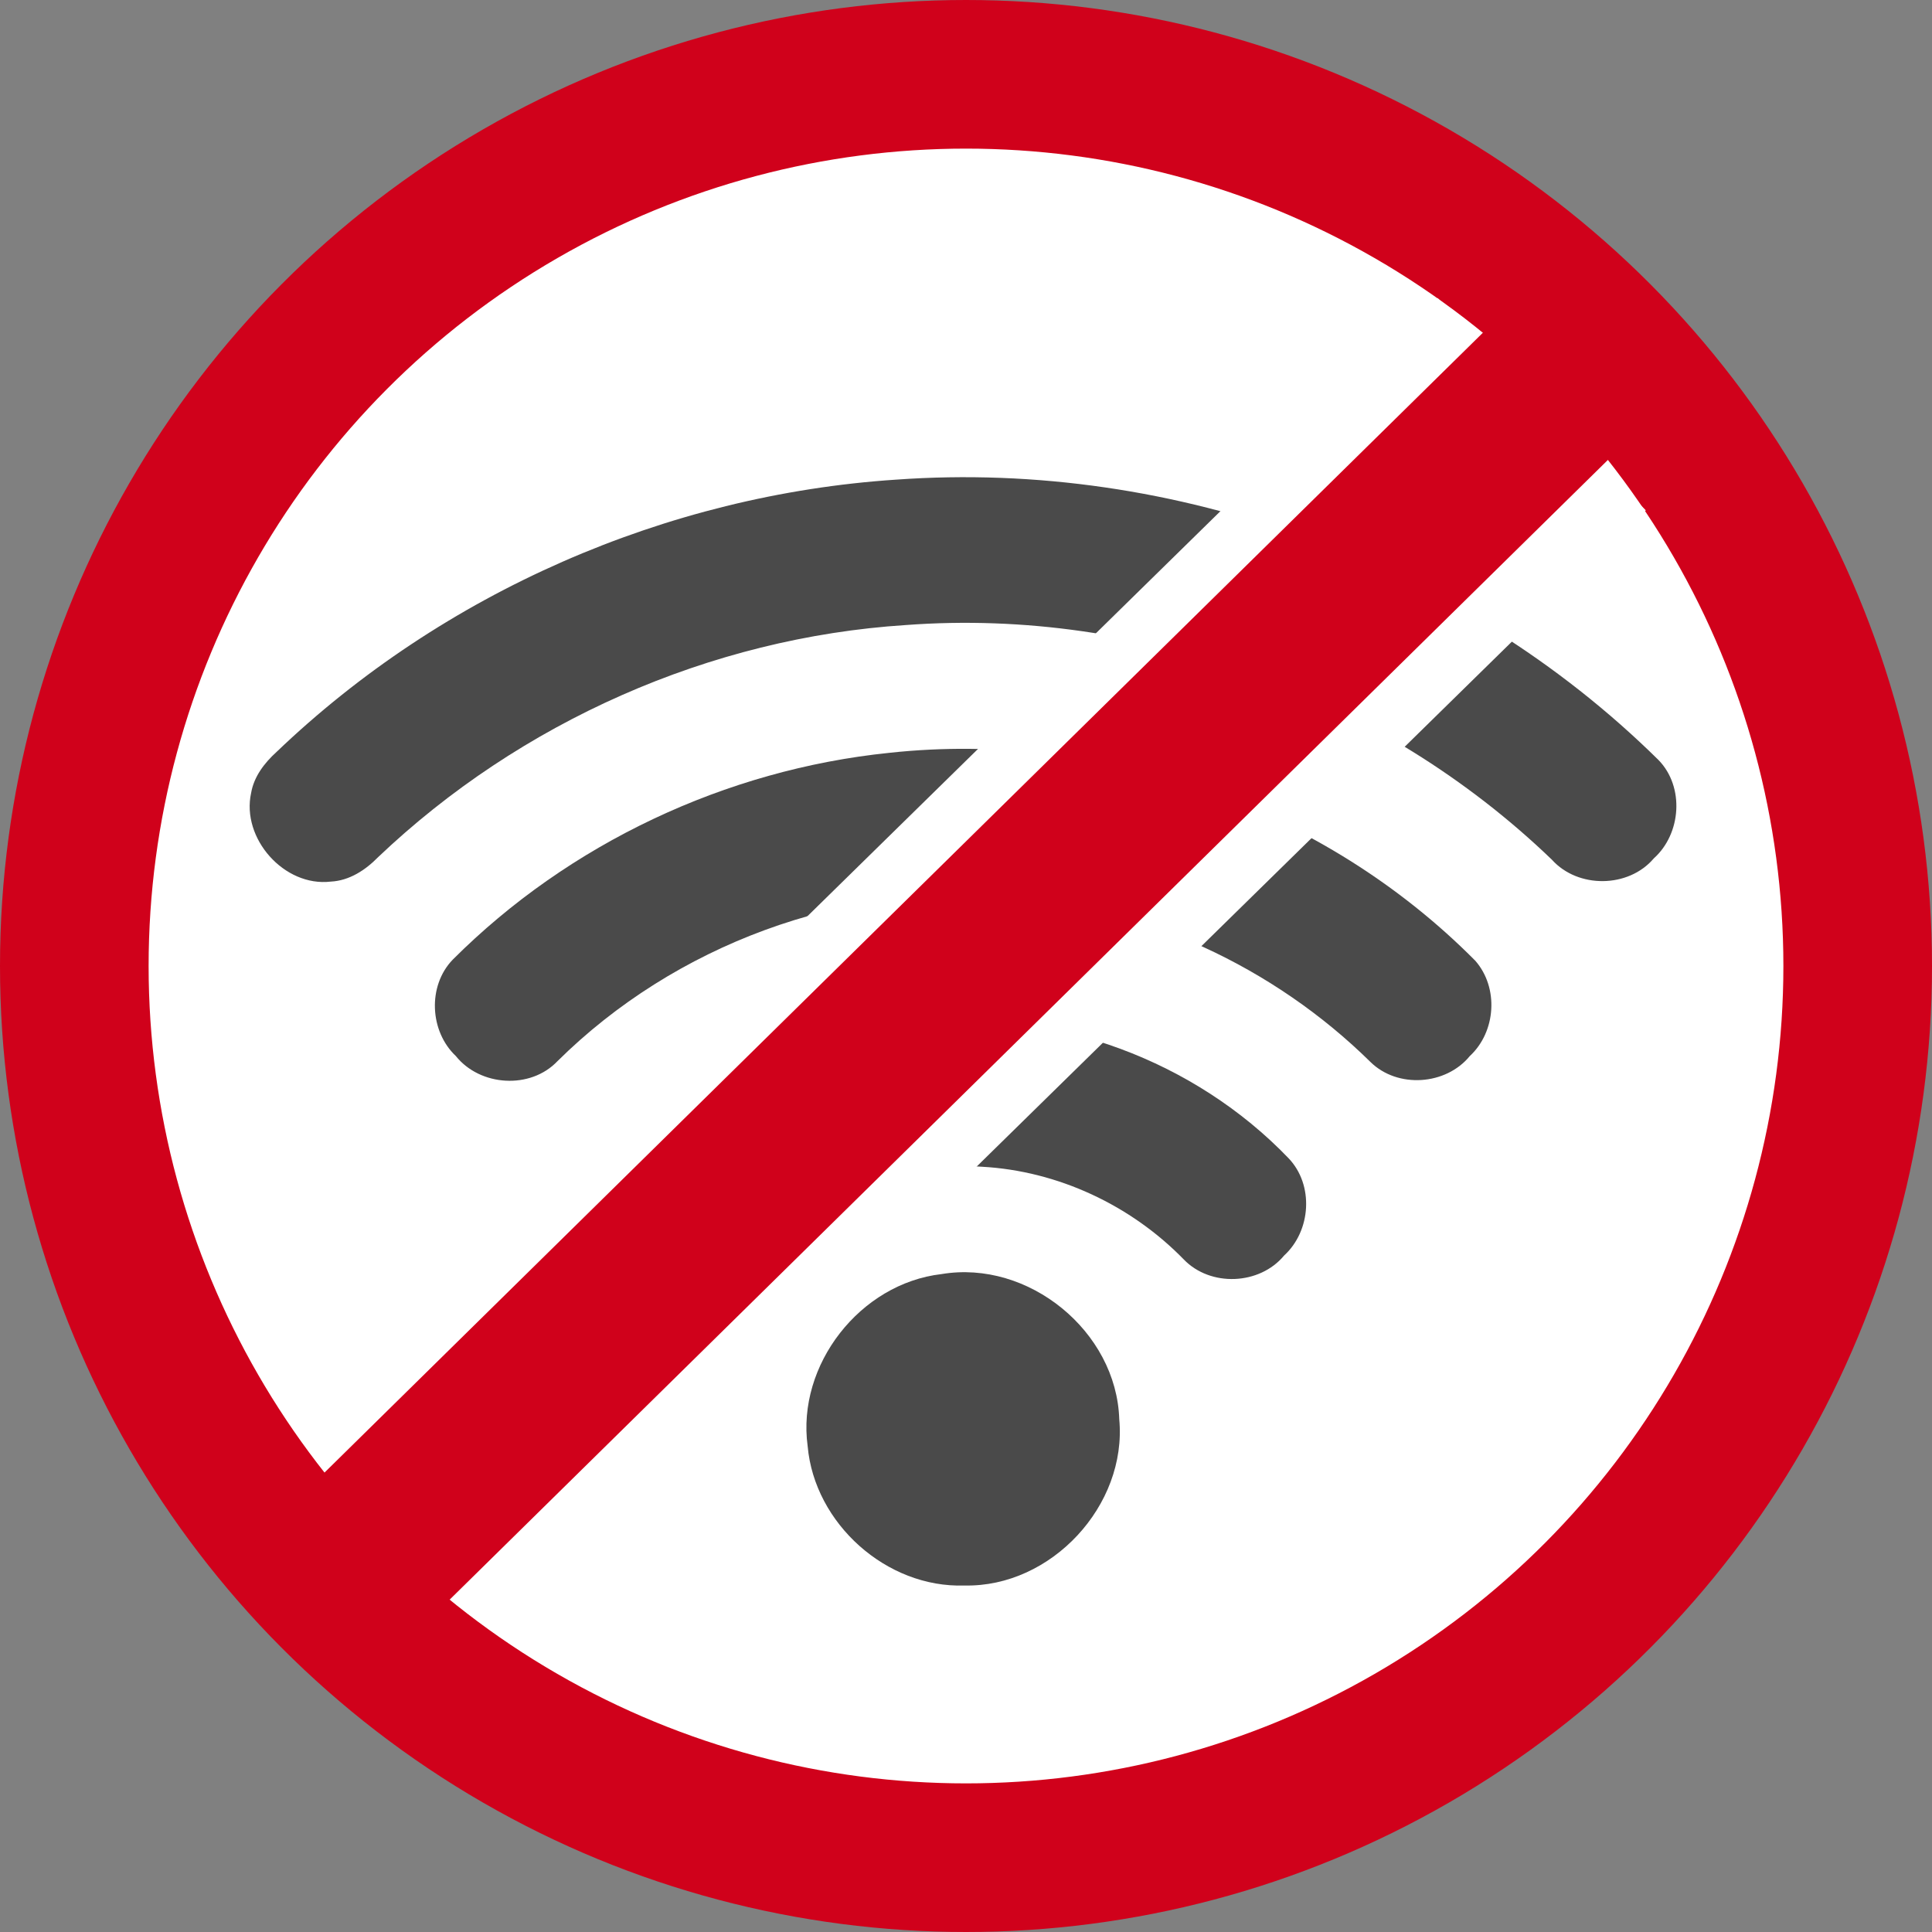 <?xml version="1.0" encoding="UTF-8"?>
<svg width="650px" height="650px" viewBox="0 0 650 650" version="1.1" xmlns="http://www.w3.org/2000/svg"
     xmlns:xlink="http://www.w3.org/1999/xlink">
  <rect x="0" y="0" width="650" height="650" fill="#808080" stroke="none"/>
  <!-- Generator: Sketch 39.1 (31720) - http://www.bohemiancoding.com/sketch -->
  <title>offline</title>
  <desc>Created with Sketch.</desc>
  <defs>
    <rect id="path-1" x="0" y="0" width="650" height="649"></rect>
    <mask id="mask-2" maskContentUnits="userSpaceOnUse" maskUnits="objectBoundingBox" x="0" y="0" width="650" height="649" fill="white">
      <use xlink:href="#path-1"></use>
    </mask>
  </defs>
  <g id="Page-1" stroke="none" stroke-width="1" fill="none" fill-rule="evenodd">
    <g id="offline" transform="translate(-3, 1)">
      <g id="Circle">
        <use id="Rectangle" stroke="#979797" mask="url(#mask-2)" stroke-width="2" fill="#D8D8D8" opacity="0" xlink:href="#path-1"></use>
        <circle id="Oval" stroke="#D0011B" stroke-width="50" fill="#FFFFFF" cx="328" cy="324" r="300"></circle>
      </g>
      <g id="wifi" transform="translate(86, 149)">
        <path
            d="M218.503,11.369 C312.229,4.619 408.125,39.686 475.018,105.732 C483.783,114.755 482.64,130.539 473.393,138.808 C464.9,148.82 447.892,148.997 439.127,139.244 C381.903,84.153 301.109,54.363 221.777,60.288 C155.872,64.528 92.028,92.916 44.205,138.384 C39.952,142.731 34.521,146.3 28.267,146.606 C12.601,148.443 -1.887,132.07 1.494,116.746 C2.448,111.245 5.981,106.663 10.021,102.999 C66.009,49.392 141.172,16.469 218.503,11.369 L218.503,11.369 Z"
            id="Shape" fill="#4A4A4A"></path>
        <path
            d="M216.183,103.282 C287.989,95.472 362.552,121.94 413.366,173.25 C421.305,182.32 420.316,197.151 411.494,205.302 C403.448,215.149 387.229,216.255 378.111,207.326 C345.577,175.252 301.593,154.886 255.985,151.552 C200.598,146.958 144.011,167.972 104.574,206.997 C95.48,216.609 78.541,215.515 70.356,205.289 C61.533,196.962 60.803,181.73 69.272,172.908 C108.356,133.802 161.209,108.924 216.183,103.282 L216.183,103.282 Z"
            id="Shape" fill="#4A4A4A"></path>
        <path
            d="M226.796,193.97 C272.11,189.471 318.957,206.822 350.489,239.639 C359.123,248.626 358.123,264.093 349.028,272.409 C340.771,282.375 324.221,283.047 315.246,273.705 C297.472,255.46 272.852,243.927 247.362,242.537 C218.433,240.475 189.161,251.902 168.618,272.232 C163.565,277.911 156.061,281.397 148.381,280.491 C130.548,279.241 118.168,255.435 130.453,241.147 C155.26,214.243 190.492,197.575 226.796,193.97 L226.796,193.97 Z"
            id="Shape" fill="#4A4A4A"></path>
        <path
            d="M233.781,278.651 C262.982,273.751 292.618,297.864 293.561,327.475 C296.27,356.511 270.638,384.064 241.498,383.426 C215.301,384.334 191.023,362.601 188.726,336.546 C184.991,309.194 206.382,281.808 233.781,278.651 L233.781,278.651 Z"
            id="Shape" fill="#4A4A4A"></path>
        <path d="M400,21 L88,327" id="Line" stroke="#FFFFFF" stroke-width="100" stroke-linecap="square"></path>
        <path d="M420,0 L45,369" id="Line" stroke="#D0011B" stroke-width="60" stroke-linecap="square"></path>
      </g>
    </g>
  </g>
</svg>
